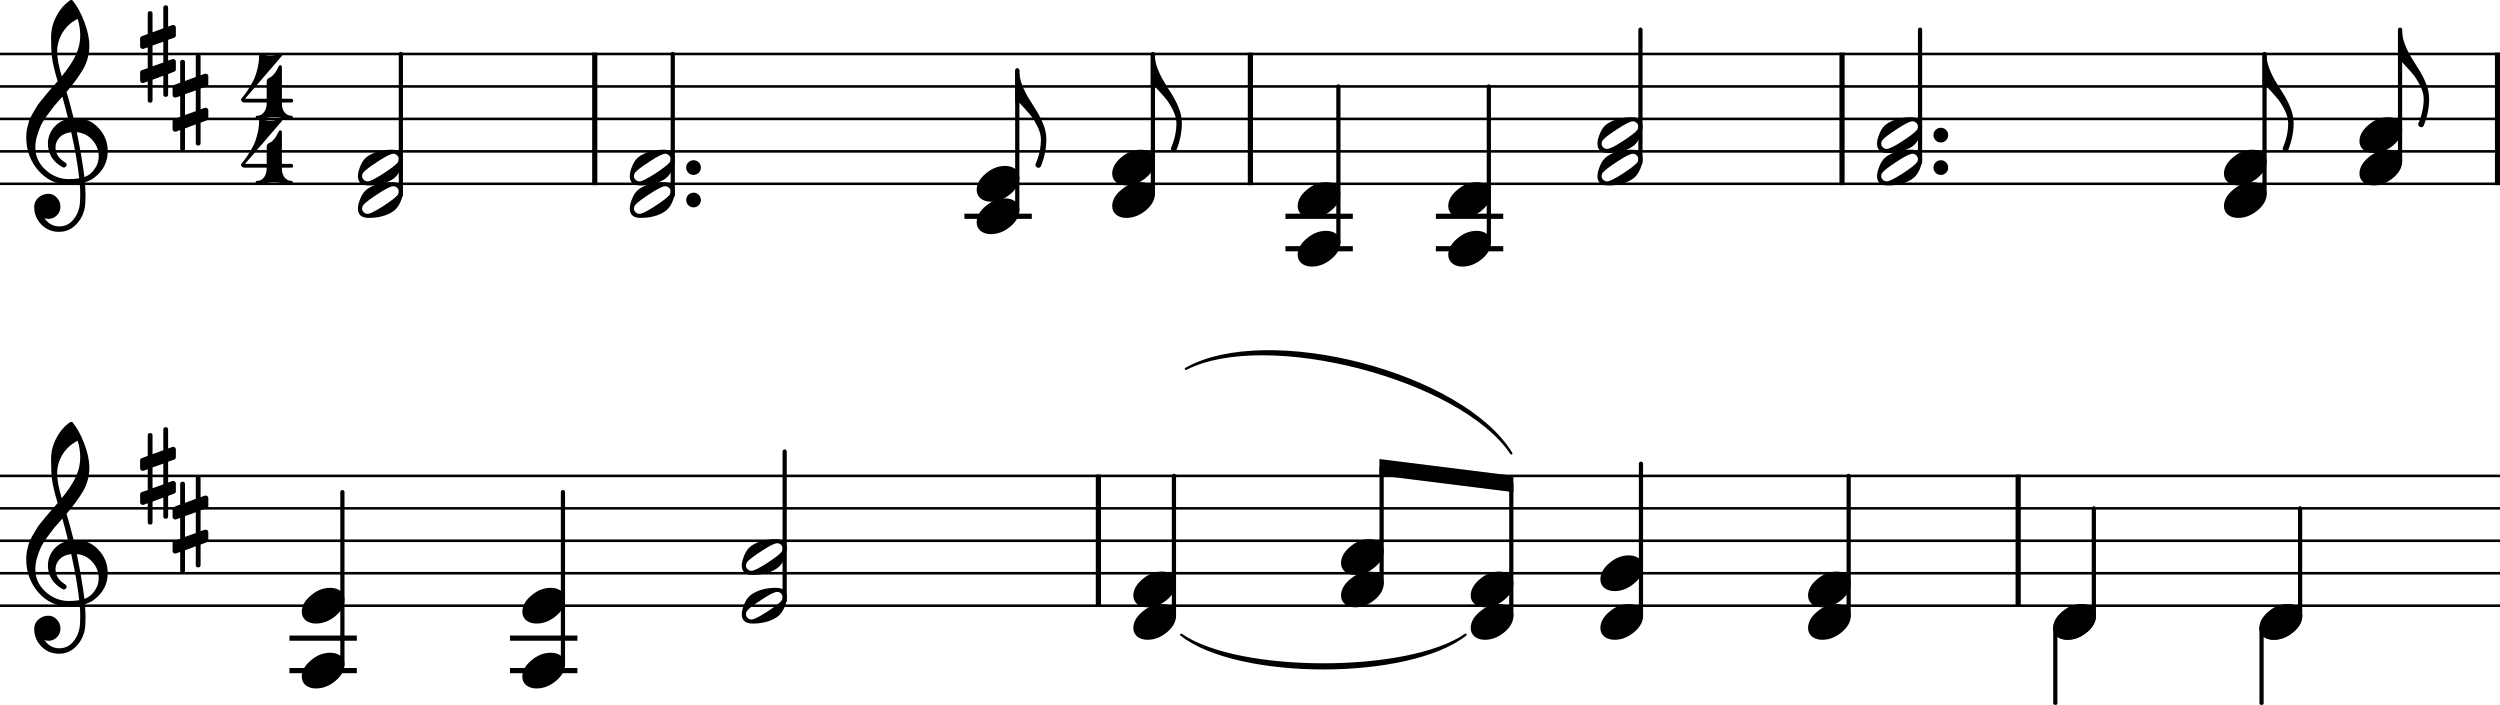 <?xml version="1.0" encoding="utf-8"?>
<svg xmlns="http://www.w3.org/2000/svg" version="1.2" viewBox="560 270 1926 543">
	<title>Chapter 2 score.</title>
	<path d="m560 311.6h1926.1" fill="none" stroke="#000" stroke-linejoin="bevel" stroke-width="2"/>
	<path d="m560 336.6h1926.1" fill="none" stroke="#000" stroke-linejoin="bevel" stroke-width="2"/>
	<path d="m560 361.6h1926.1" fill="none" stroke="#000" stroke-linejoin="bevel" stroke-width="2"/>
	<path d="m560 386.6h1926.1" fill="none" stroke="#000" stroke-linejoin="bevel" stroke-width="2"/>
	<path d="m560 411.6h1926.1" fill="none" stroke="#000" stroke-linejoin="bevel" stroke-width="2"/>
	<path d="m560 636.62h1926.1" fill="none" stroke="#000" stroke-linejoin="bevel" stroke-width="2"/>
	<path d="m560 661.62h1926.1" fill="none" stroke="#000" stroke-linejoin="bevel" stroke-width="2"/>
	<path d="m560 686.62h1926.1" fill="none" stroke="#000" stroke-linejoin="bevel" stroke-width="2"/>
	<path d="m560 711.62h1926.1" fill="none" stroke="#000" stroke-linejoin="bevel" stroke-width="2"/>
	<path d="m560 736.62h1926.1" fill="none" stroke="#000" stroke-linejoin="bevel" stroke-width="2"/>
	<path d="m1473.6 554.17c62.78-35.58 213.21 3.507 250.73 65.145-38.52-57.766-188.96-96.853-250.73-65.145" fill-rule="evenodd" stroke="#000" stroke-linecap="round" stroke-linejoin="round" stroke-width="1.75"/>
	<path d="m1470 759c43.81 30.502 175.23 30.502 219.04 0-43.81 34.502-175.23 34.502-219.04 0" fill-rule="evenodd" stroke="#000" stroke-linecap="round" stroke-linejoin="round" stroke-width="1.75"/>
	<path d="m1018.2 310.6v102.01" stroke="#000" stroke-linejoin="bevel" stroke-width="4"/>
	<path d="m1523.3 310.6v102.01" stroke="#000" stroke-linejoin="bevel" stroke-width="4"/>
	<path d="m1979.1 310.6v102.01" stroke="#000" stroke-linejoin="bevel" stroke-width="4"/>
	<path d="m2484.1 310.6v102.01" stroke="#000" stroke-linejoin="bevel" stroke-width="4"/>
	<path d="m1406.2 635.62v102.01" stroke="#000" stroke-linejoin="bevel" stroke-width="4"/>
	<path d="m2114.8 635.62v102.01" stroke="#000" stroke-linejoin="bevel" stroke-width="4"/>
	<path d="m1305 436.6h47.92" stroke="#000" stroke-linecap="square" stroke-linejoin="bevel" stroke-width="4"/>
	<path d="m1552.3 461.61h47.92" stroke="#000" stroke-linecap="square" stroke-linejoin="bevel" stroke-width="4"/>
	<path d="m1552.3 436.6h47.92" stroke="#000" stroke-linecap="square" stroke-linejoin="bevel" stroke-width="4"/>
	<path d="m1668.2 461.61h47.91" stroke="#000" stroke-linecap="square" stroke-linejoin="bevel" stroke-width="4"/>
	<path d="m1668.2 436.6h47.91" stroke="#000" stroke-linecap="square" stroke-linejoin="bevel" stroke-width="4"/>
	<path d="m784.99 786.63h47.917" stroke="#000" stroke-linecap="square" stroke-linejoin="bevel" stroke-width="4"/>
	<path d="m784.99 761.63h47.917" stroke="#000" stroke-linecap="square" stroke-linejoin="bevel" stroke-width="4"/>
	<path d="m954.9 786.63h47.92" stroke="#000" stroke-linecap="square" stroke-linejoin="bevel" stroke-width="4"/>
	<path d="m954.9 761.63h47.92" stroke="#000" stroke-linecap="square" stroke-linejoin="bevel" stroke-width="4"/>
	<path d="m2143.4 753.82v57.808" stroke="#000" stroke-linecap="round" stroke-linejoin="bevel" stroke-width="3.25"/>
	<path d="m2302.3 753.82v57.808" stroke="#000" stroke-linecap="round" stroke-linejoin="bevel" stroke-width="3.25"/>
	<path d="m868.82 420.26v-108.67" stroke="#000" stroke-linecap="round" stroke-linejoin="bevel" stroke-width="3.25"/>
	<path d="m1078.3 420.26v-108.67" stroke="#000" stroke-linecap="round" stroke-linejoin="bevel" stroke-width="3.25"/>
	<path d="m1343.7 431.91v-107.81" stroke="#000" stroke-linecap="round" stroke-linejoin="bevel" stroke-width="3.25"/>
	<path d="m1448.2 419.41v-107.81" stroke="#000" stroke-linecap="round" stroke-linejoin="bevel" stroke-width="3.25"/>
	<path d="m1591.1 456.91v-120.31" stroke="#000" stroke-linecap="round" stroke-linejoin="bevel" stroke-width="3.25"/>
	<path d="m1707 456.91v-120.31" stroke="#000" stroke-linecap="round" stroke-linejoin="bevel" stroke-width="3.25"/>
	<path d="m1823.8 395.26v-102.42" stroke="#000" stroke-linecap="round" stroke-linejoin="bevel" stroke-width="3.25"/>
	<path d="m2039.2 395.26v-102.42" stroke="#000" stroke-linecap="round" stroke-linejoin="bevel" stroke-width="3.25"/>
	<path d="m2304.6 419.41v-107.81" stroke="#000" stroke-linecap="round" stroke-linejoin="bevel" stroke-width="3.25"/>
	<path d="m2409 394.41v-101.56" stroke="#000" stroke-linecap="round" stroke-linejoin="bevel" stroke-width="3.25"/>
	<path d="m823.78 781.93v-132.81" stroke="#000" stroke-linecap="round" stroke-linejoin="bevel" stroke-width="3.25"/>
	<path d="m993.69 781.93v-132.81" stroke="#000" stroke-linecap="round" stroke-linejoin="bevel" stroke-width="3.25"/>
	<path d="m1164.5 732.78v-114.92" stroke="#000" stroke-linecap="round" stroke-linejoin="bevel" stroke-width="3.25"/>
	<path d="m1464.4 744.43v-107.81" stroke="#000" stroke-linecap="round" stroke-linejoin="bevel" stroke-width="3.25"/>
	<path d="m1624.4 719.43v-89.061" stroke="#000" stroke-linecap="round" stroke-linejoin="bevel" stroke-width="3.25"/>
	<path d="m1724.3 744.43v-101.56" stroke="#000" stroke-linecap="round" stroke-linejoin="bevel" stroke-width="3.25"/>
	<path d="m1824.2 744.43v-117.19" stroke="#000" stroke-linecap="round" stroke-linejoin="bevel" stroke-width="3.25"/>
	<path d="m1984.2 744.43v-107.81" stroke="#000" stroke-linecap="round" stroke-linejoin="bevel" stroke-width="3.25"/>
	<path d="m2173.1 744.43v-82.81" stroke="#000" stroke-linecap="round" stroke-linejoin="bevel" stroke-width="3.25"/>
	<path d="m2332 744.43v-82.81" stroke="#000" stroke-linecap="round" stroke-linejoin="bevel" stroke-width="3.25"/>
	<path d="m2163.8 735.36c3.12 0 5.76 0.814 7.91 2.442 2.02 1.758 3.03 3.971 3.03 6.64 0 4.493-2.31 8.692-6.94 12.598-4.68 3.906-9.7 5.859-15.04 5.859-3.12 0-5.76-0.813-7.91-2.441-2.01-1.758-3.02-3.971-3.02-6.641 0-4.492 2.34-8.691 7.03-12.597 4.55-3.907 9.54-5.86 14.94-5.86"/>
	<path d="m2322.7 735.36c3.12 0 5.76 0.814 7.91 2.442 2.01 1.758 3.02 3.971 3.02 6.64 0 4.493-2.31 8.692-6.93 12.598-4.69 3.906-9.7 5.859-15.04 5.859-3.12 0-5.76-0.813-7.91-2.441-2.02-1.758-3.03-3.971-3.03-6.641 0-4.492 2.35-8.691 7.03-12.597 4.56-3.907 9.54-5.86 14.95-5.86"/>
	<path d="m867.27 417.56c0-1.106-0.423-2.05-1.269-2.832-0.846-0.846-1.823-1.269-2.93-1.269-1.953 0-5.892 1.953-11.816 5.859-6.12 3.972-9.863 6.804-11.231 8.496-0.716 0.912-1.074 1.856-1.074 2.832 0 1.107 0.423 2.051 1.27 2.832 0.781 0.847 1.757 1.27 2.929 1.27 1.888 0 5.86-1.953 11.914-5.859 5.99-3.907 9.701-6.739 11.133-8.497 0.716-0.846 1.074-1.79 1.074-2.832m-5.175-7.226c5.599 0 8.398 2.409 8.398 7.226 0 2.344-0.684 5.079-2.051 8.204-1.367 3.059-3.19 5.403-5.468 7.031-5.013 3.385-11.296 5.078-18.848 5.078-5.599 0-8.399-2.409-8.399-7.227 0-2.148 0.684-4.85 2.051-8.105 1.302-3.125 3.125-5.501 5.469-7.129 5.013-3.385 11.296-5.078 18.848-5.078"/>
	<path d="m867.27 392.56c0-1.107-0.423-2.051-1.269-2.832-0.846-0.847-1.823-1.27-2.93-1.27-1.953 0-5.892 1.953-11.816 5.86-6.12 3.971-9.863 6.803-11.231 8.496-0.716 0.911-1.074 1.855-1.074 2.832 0 1.107 0.423 2.051 1.27 2.832 0.781 0.846 1.757 1.269 2.929 1.269 1.888 0 5.86-1.953 11.914-5.859 5.99-3.906 9.701-6.738 11.133-8.496 0.716-0.846 1.074-1.79 1.074-2.832m-5.175-7.227c5.599 0 8.398 2.409 8.398 7.227 0 2.344-0.684 5.078-2.051 8.203-1.367 3.06-3.19 5.404-5.468 7.031-5.013 3.386-11.296 5.078-18.848 5.078-5.599 0-8.399-2.409-8.399-7.226 0-2.149 0.684-4.85 2.051-8.106 1.302-3.125 3.125-5.501 5.469-7.129 5.013-3.385 11.296-5.078 18.848-5.078"/>
	<path d="m1076.7 417.56c0-1.106-0.42-2.05-1.27-2.832-0.84-0.846-1.82-1.269-2.93-1.269-1.95 0-5.89 1.953-11.81 5.859-6.12 3.972-9.87 6.804-11.23 8.496-0.72 0.912-1.08 1.856-1.08 2.832 0 1.107 0.43 2.051 1.27 2.832 0.78 0.847 1.76 1.27 2.93 1.27 1.89 0 5.86-1.953 11.92-5.859 5.98-3.907 9.7-6.739 11.13-8.497 0.71-0.846 1.07-1.79 1.07-2.832m-5.17-7.226c5.6 0 8.39 2.409 8.39 7.226 0 2.344-0.68 5.079-2.05 8.204-1.36 3.059-3.19 5.403-5.46 7.031-5.02 3.385-11.3 5.078-18.85 5.078-5.6 0-8.4-2.409-8.4-7.227 0-2.148 0.68-4.85 2.05-8.105 1.3-3.125 3.13-5.501 5.47-7.129 5.01-3.385 11.29-5.078 18.85-5.078"/>
	<path d="m1076.7 392.56c0-1.107-0.42-2.051-1.27-2.832-0.84-0.847-1.82-1.27-2.93-1.27-1.95 0-5.89 1.953-11.81 5.86-6.12 3.971-9.87 6.803-11.23 8.496-0.72 0.911-1.08 1.855-1.08 2.832 0 1.107 0.43 2.051 1.27 2.832 0.78 0.846 1.76 1.269 2.93 1.269 1.89 0 5.86-1.953 11.92-5.859 5.98-3.906 9.7-6.738 11.13-8.496 0.71-0.846 1.07-1.79 1.07-2.832m-5.17-7.227c5.6 0 8.39 2.409 8.39 7.227 0 2.344-0.68 5.078-2.05 8.203-1.36 3.06-3.19 5.404-5.46 7.031-5.02 3.386-11.3 5.078-18.85 5.078-5.6 0-8.4-2.409-8.4-7.226 0-2.149 0.68-4.85 2.05-8.106 1.3-3.125 3.13-5.501 5.47-7.129 5.01-3.385 11.29-5.078 18.85-5.078"/>
	<path d="m1334.4 422.84c3.13 0 5.76 0.813 7.91 2.441 2.02 1.758 3.03 3.971 3.03 6.641 0 4.492-2.31 8.691-6.93 12.597-4.69 3.907-9.7 5.86-15.04 5.86-3.13 0-5.76-0.814-7.91-2.442-2.02-1.758-3.03-3.971-3.03-6.64 0-4.493 2.34-8.692 7.03-12.598 4.56-3.906 9.54-5.859 14.94-5.859"/>
	<path d="m1334.4 397.83c3.13 0 5.76 0.814 7.91 2.441 2.02 1.758 3.03 3.972 3.03 6.641 0 4.492-2.31 8.692-6.93 12.598-4.69 3.906-9.7 5.859-15.04 5.859-3.13 0-5.76-0.814-7.91-2.441-2.02-1.758-3.03-3.972-3.03-6.641 0-4.492 2.34-8.691 7.03-12.598 4.56-3.906 9.54-5.859 14.94-5.859"/>
	<path d="m1438.8 410.34c3.13 0 5.76 0.814 7.91 2.441 2.02 1.758 3.03 3.972 3.03 6.641 0 4.492-2.31 8.691-6.93 12.598-4.69 3.906-9.7 5.859-15.04 5.859-3.13 0-5.76-0.814-7.91-2.441-2.02-1.758-3.03-3.972-3.03-6.641 0-4.492 2.34-8.692 7.03-12.598 4.56-3.906 9.54-5.859 14.94-5.859"/>
	<path d="m1438.8 385.33c3.13 0 5.76 0.814 7.91 2.442 2.02 1.758 3.03 3.971 3.03 6.64 0 4.493-2.31 8.692-6.93 12.598-4.69 3.906-9.7 5.859-15.04 5.859-3.13 0-5.76-0.813-7.91-2.441-2.02-1.758-3.03-3.971-3.03-6.641 0-4.492 2.34-8.691 7.03-12.597 4.56-3.907 9.54-5.86 14.94-5.86"/>
	<path d="m1581.7 447.84c3.13 0 5.77 0.814 7.91 2.442 2.02 1.757 3.03 3.971 3.03 6.64 0 4.492-2.31 8.692-6.93 12.598-4.69 3.906-9.7 5.859-15.04 5.859-3.13 0-5.76-0.814-7.91-2.441-2.02-1.758-3.03-3.971-3.03-6.641 0-4.492 2.35-8.691 7.03-12.597 4.56-3.907 9.54-5.86 14.94-5.86"/>
	<path d="m1581.7 410.34c3.13 0 5.77 0.814 7.91 2.441 2.02 1.758 3.03 3.972 3.03 6.641 0 4.492-2.31 8.691-6.93 12.598-4.69 3.906-9.7 5.859-15.04 5.859-3.13 0-5.76-0.814-7.91-2.441-2.02-1.758-3.03-3.972-3.03-6.641 0-4.492 2.35-8.692 7.03-12.598 4.56-3.906 9.54-5.859 14.94-5.859"/>
	<path d="m1697.7 447.84c3.13 0 5.76 0.814 7.91 2.442 2.02 1.757 3.03 3.971 3.03 6.64 0 4.492-2.31 8.692-6.94 12.598-4.68 3.906-9.7 5.859-15.03 5.859-3.13 0-5.77-0.814-7.92-2.441-2.01-1.758-3.02-3.971-3.02-6.641 0-4.492 2.34-8.691 7.03-12.597 4.56-3.907 9.54-5.86 14.94-5.86"/>
	<path d="m1697.7 410.34c3.13 0 5.76 0.814 7.91 2.441 2.02 1.758 3.03 3.972 3.03 6.641 0 4.492-2.31 8.691-6.94 12.598-4.68 3.906-9.7 5.859-15.03 5.859-3.13 0-5.77-0.814-7.92-2.441-2.01-1.758-3.02-3.972-3.02-6.641 0-4.492 2.34-8.692 7.03-12.598 4.56-3.906 9.54-5.859 14.94-5.859"/>
	<path d="m1822.2 392.56c0-1.107-0.42-2.051-1.27-2.832-0.84-0.847-1.82-1.27-2.93-1.27-1.95 0-5.89 1.953-11.81 5.86-6.12 3.971-9.86 6.803-11.23 8.496-0.72 0.911-1.08 1.855-1.08 2.832 0 1.107 0.43 2.051 1.27 2.832 0.78 0.846 1.76 1.269 2.93 1.269 1.89 0 5.86-1.953 11.92-5.859 5.99-3.906 9.7-6.738 11.13-8.496 0.72-0.846 1.07-1.79 1.07-2.832m-5.17-7.227c5.6 0 8.4 2.409 8.4 7.227 0 2.344-0.69 5.078-2.05 8.203-1.37 3.06-3.19 5.404-5.47 7.031-5.02 3.386-11.3 5.078-18.85 5.078-5.6 0-8.4-2.409-8.4-7.226 0-2.149 0.68-4.85 2.05-8.106 1.3-3.125 3.13-5.501 5.47-7.129 5.01-3.385 11.3-5.078 18.85-5.078"/>
	<path d="m1822.2 367.56c0-1.106-0.42-2.051-1.27-2.832-0.84-0.846-1.82-1.269-2.93-1.269-1.95 0-5.89 1.953-11.81 5.859-6.12 3.971-9.86 6.803-11.23 8.496-0.72 0.912-1.08 1.856-1.08 2.832 0 1.107 0.43 2.051 1.27 2.832 0.78 0.847 1.76 1.27 2.93 1.27 1.89 0 5.86-1.953 11.92-5.86 5.99-3.906 9.7-6.738 11.13-8.496 0.72-0.846 1.07-1.79 1.07-2.832m-5.17-7.226c5.6 0 8.4 2.409 8.4 7.226 0 2.344-0.69 5.078-2.05 8.203-1.37 3.06-3.19 5.404-5.47 7.032-5.02 3.385-11.3 5.078-18.85 5.078-5.6 0-8.4-2.409-8.4-7.227 0-2.148 0.68-4.85 2.05-8.105 1.3-3.125 3.13-5.502 5.47-7.129 5.01-3.386 11.3-5.078 18.85-5.078"/>
	<path d="m2037.6 392.56c0-1.107-0.42-2.051-1.27-2.832-0.84-0.847-1.82-1.27-2.93-1.27-1.95 0-5.89 1.953-11.81 5.86-6.12 3.971-9.87 6.803-11.23 8.496-0.72 0.911-1.08 1.855-1.08 2.832 0 1.107 0.43 2.051 1.27 2.832 0.78 0.846 1.76 1.269 2.93 1.269 1.89 0 5.86-1.953 11.92-5.859 5.99-3.906 9.7-6.738 11.13-8.496 0.72-0.846 1.07-1.79 1.07-2.832m-5.17-7.227c5.6 0 8.4 2.409 8.4 7.227 0 2.344-0.69 5.078-2.05 8.203-1.37 3.06-3.19 5.404-5.47 7.031-5.02 3.386-11.3 5.078-18.85 5.078-5.6 0-8.4-2.409-8.4-7.226 0-2.149 0.68-4.85 2.05-8.106 1.3-3.125 3.13-5.501 5.47-7.129 5.01-3.385 11.3-5.078 18.85-5.078"/>
	<path d="m2037.6 367.56c0-1.106-0.42-2.051-1.27-2.832-0.84-0.846-1.82-1.269-2.93-1.269-1.95 0-5.89 1.953-11.81 5.859-6.12 3.971-9.87 6.803-11.23 8.496-0.72 0.912-1.08 1.856-1.08 2.832 0 1.107 0.43 2.051 1.27 2.832 0.78 0.847 1.76 1.27 2.93 1.27 1.89 0 5.86-1.953 11.92-5.86 5.99-3.906 9.7-6.738 11.13-8.496 0.72-0.846 1.07-1.79 1.07-2.832m-5.17-7.226c5.6 0 8.4 2.409 8.4 7.226 0 2.344-0.69 5.078-2.05 8.203-1.37 3.06-3.19 5.404-5.47 7.032-5.02 3.385-11.3 5.078-18.85 5.078-5.6 0-8.4-2.409-8.4-7.227 0-2.148 0.68-4.85 2.05-8.105 1.3-3.125 3.13-5.502 5.47-7.129 5.01-3.386 11.3-5.078 18.85-5.078"/>
	<path d="m2295.3 410.34c3.13 0 5.76 0.814 7.91 2.441 2.02 1.758 3.03 3.972 3.03 6.641 0 4.492-2.31 8.691-6.93 12.598-4.69 3.906-9.7 5.859-15.04 5.859-3.13 0-5.76-0.814-7.91-2.441-2.02-1.758-3.03-3.972-3.03-6.641 0-4.492 2.34-8.692 7.03-12.598 4.56-3.906 9.54-5.859 14.94-5.859"/>
	<path d="m2295.3 385.33c3.13 0 5.76 0.814 7.91 2.442 2.02 1.758 3.03 3.971 3.03 6.64 0 4.493-2.31 8.692-6.93 12.598-4.69 3.906-9.7 5.859-15.04 5.859-3.13 0-5.76-0.813-7.91-2.441-2.02-1.758-3.03-3.971-3.03-6.641 0-4.492 2.34-8.691 7.03-12.597 4.56-3.907 9.54-5.86 14.94-5.86"/>
	<path d="m2399.7 385.33c3.13 0 5.76 0.814 7.91 2.442 2.02 1.758 3.03 3.971 3.03 6.64 0 4.493-2.31 8.692-6.93 12.598-4.69 3.906-9.7 5.859-15.04 5.859-3.13 0-5.76-0.813-7.91-2.441-2.02-1.758-3.03-3.971-3.03-6.641 0-4.492 2.34-8.691 7.03-12.597 4.56-3.907 9.54-5.86 14.94-5.86"/>
	<path d="m2399.7 360.33c3.13 0 5.76 0.814 7.91 2.441 2.02 1.758 3.03 3.971 3.03 6.641 0 4.492-2.31 8.691-6.93 12.597-4.69 3.907-9.7 5.86-15.04 5.86-3.13 0-5.76-0.814-7.91-2.442-2.02-1.757-3.03-3.971-3.03-6.64 0-4.492 2.34-8.692 7.03-12.598 4.56-3.906 9.54-5.859 14.94-5.859"/>
	<path d="m814.46 772.86c3.125 0 5.762 0.813 7.91 2.441 2.018 1.758 3.027 3.971 3.027 6.641 0 4.492-2.311 8.691-6.933 12.597-4.688 3.907-9.701 5.86-15.039 5.86-3.125 0-5.762-0.814-7.91-2.442-2.019-1.757-3.028-3.971-3.028-6.64 0-4.492 2.344-8.692 7.032-12.598 4.557-3.906 9.537-5.859 14.941-5.859"/>
	<path d="m814.46 722.86c3.125 0 5.762 0.813 7.91 2.441 2.018 1.758 3.027 3.971 3.027 6.641 0 4.492-2.311 8.691-6.933 12.597-4.688 3.906-9.701 5.86-15.039 5.86-3.125 0-5.762-0.814-7.91-2.442-2.019-1.758-3.028-3.971-3.028-6.64 0-4.493 2.344-8.692 7.032-12.598 4.557-3.906 9.537-5.859 14.941-5.859"/>
	<path d="m984.37 772.86c3.125 0 5.761 0.813 7.91 2.441 2.018 1.758 3.028 3.971 3.028 6.641 0 4.492-2.312 8.691-6.934 12.597-4.688 3.907-9.701 5.86-15.039 5.86-3.125 0-5.762-0.814-7.911-2.442-2.018-1.757-3.027-3.971-3.027-6.64 0-4.492 2.344-8.692 7.031-12.598 4.558-3.906 9.538-5.859 14.942-5.859"/>
	<path d="m984.37 722.86c3.125 0 5.761 0.813 7.91 2.441 2.018 1.758 3.028 3.971 3.028 6.641 0 4.492-2.312 8.691-6.934 12.597-4.688 3.906-9.701 5.86-15.039 5.86-3.125 0-5.762-0.814-7.911-2.442-2.018-1.758-3.027-3.971-3.027-6.64 0-4.493 2.344-8.692 7.031-12.598 4.558-3.906 9.538-5.859 14.942-5.859"/>
	<path d="m1163 730.08c0-1.107-0.42-2.051-1.27-2.832-0.85-0.846-1.82-1.269-2.93-1.269-1.95 0-5.89 1.953-11.82 5.859-6.12 3.971-9.86 6.803-11.23 8.496-0.71 0.911-1.07 1.855-1.07 2.832 0 1.107 0.42 2.051 1.27 2.832 0.78 0.846 1.76 1.27 2.93 1.27 1.89 0 5.86-1.954 11.91-5.86 5.99-3.906 9.7-6.738 11.13-8.496 0.72-0.846 1.08-1.79 1.08-2.832m-5.18-7.226c5.6 0 8.4 2.408 8.4 7.226 0 2.344-0.68 5.078-2.05 8.203-1.37 3.06-3.19 5.404-5.47 7.031-5.01 3.386-11.29 5.079-18.85 5.079-5.6 0-8.39-2.409-8.39-7.227 0-2.148 0.68-4.85 2.05-8.105 1.3-3.125 3.12-5.502 5.46-7.129 5.02-3.386 11.3-5.078 18.85-5.078"/>
	<path d="m1163 692.58c0-1.107-0.42-2.051-1.27-2.832-0.85-0.847-1.82-1.27-2.93-1.27-1.95 0-5.89 1.953-11.82 5.86-6.12 3.971-9.86 6.803-11.23 8.496-0.71 0.911-1.07 1.855-1.07 2.832 0 1.106 0.42 2.05 1.27 2.832 0.78 0.846 1.76 1.269 2.93 1.269 1.89 0 5.86-1.953 11.91-5.859 5.99-3.906 9.7-6.738 11.13-8.496 0.72-0.847 1.08-1.791 1.08-2.832m-5.18-7.227c5.6 0 8.4 2.409 8.4 7.227 0 2.343-0.68 5.078-2.05 8.203-1.37 3.06-3.19 5.404-5.47 7.031-5.01 3.386-11.29 5.078-18.85 5.078-5.6 0-8.39-2.409-8.39-7.226 0-2.149 0.68-4.851 2.05-8.106 1.3-3.125 3.12-5.501 5.46-7.129 5.02-3.385 11.3-5.078 18.85-5.078"/>
	<path d="m1455.1 735.36c3.12 0 5.76 0.814 7.91 2.442 2.01 1.758 3.02 3.971 3.02 6.64 0 4.493-2.31 8.692-6.93 12.598-4.69 3.906-9.7 5.859-15.04 5.859-3.12 0-5.76-0.813-7.91-2.441-2.02-1.758-3.03-3.971-3.03-6.641 0-4.492 2.35-8.691 7.03-12.597 4.56-3.907 9.54-5.86 14.95-5.86"/>
	<path d="m1455.1 710.35c3.12 0 5.76 0.814 7.91 2.441 2.01 1.758 3.02 3.972 3.02 6.641 0 4.492-2.31 8.691-6.93 12.597-4.69 3.907-9.7 5.86-15.04 5.86-3.12 0-5.76-0.814-7.91-2.442-2.02-1.757-3.03-3.971-3.03-6.64 0-4.492 2.35-8.692 7.03-12.598 4.56-3.906 9.54-5.859 14.95-5.859"/>
	<path d="m1615.1 710.35c3.12 0 5.76 0.814 7.91 2.441 2.02 1.758 3.02 3.972 3.02 6.641 0 4.492-2.31 8.691-6.93 12.597-4.69 3.907-9.7 5.86-15.04 5.86-3.12 0-5.76-0.814-7.91-2.442-2.02-1.757-3.03-3.971-3.03-6.64 0-4.492 2.35-8.692 7.04-12.598 4.55-3.906 9.53-5.859 14.94-5.859"/>
	<path d="m1615.1 685.35c3.12 0 5.76 0.814 7.91 2.442 2.02 1.757 3.02 3.971 3.02 6.64 0 4.492-2.31 8.692-6.93 12.598-4.69 3.906-9.7 5.859-15.04 5.859-3.12 0-5.76-0.814-7.91-2.441-2.02-1.758-3.03-3.972-3.03-6.641 0-4.492 2.35-8.691 7.04-12.597 4.55-3.907 9.53-5.86 14.94-5.86"/>
	<path d="m1715 735.36c3.13 0 5.76 0.814 7.91 2.442 2.02 1.758 3.03 3.971 3.03 6.64 0 4.493-2.31 8.692-6.93 12.598-4.69 3.906-9.71 5.859-15.04 5.859-3.13 0-5.77-0.813-7.91-2.441-2.02-1.758-3.03-3.971-3.03-6.641 0-4.492 2.34-8.691 7.03-12.597 4.56-3.907 9.54-5.86 14.94-5.86"/>
	<path d="m1715 710.35c3.13 0 5.76 0.814 7.91 2.441 2.02 1.758 3.03 3.972 3.03 6.641 0 4.492-2.31 8.691-6.93 12.597-4.69 3.907-9.71 5.86-15.04 5.86-3.13 0-5.77-0.814-7.91-2.442-2.02-1.757-3.03-3.971-3.03-6.64 0-4.492 2.34-8.692 7.03-12.598 4.56-3.906 9.54-5.859 14.94-5.859"/>
	<path d="m1814.9 735.36c3.12 0 5.76 0.814 7.91 2.442 2.01 1.758 3.02 3.971 3.02 6.64 0 4.493-2.31 8.692-6.93 12.598-4.69 3.906-9.7 5.859-15.04 5.859-3.12 0-5.76-0.813-7.91-2.441-2.02-1.758-3.03-3.971-3.03-6.641 0-4.492 2.35-8.691 7.03-12.597 4.56-3.907 9.54-5.86 14.95-5.86"/>
	<path d="m1814.9 697.85c3.12 0 5.76 0.814 7.91 2.441 2.01 1.758 3.02 3.972 3.02 6.641 0 4.492-2.31 8.691-6.93 12.598-4.69 3.906-9.7 5.859-15.04 5.859-3.12 0-5.76-0.814-7.91-2.441-2.02-1.758-3.03-3.972-3.03-6.641 0-4.492 2.35-8.691 7.03-12.598 4.56-3.906 9.54-5.859 14.95-5.859"/>
	<path d="m1974.9 735.36c3.12 0 5.76 0.814 7.91 2.442 2.01 1.758 3.02 3.971 3.02 6.64 0 4.493-2.31 8.692-6.93 12.598-4.69 3.906-9.7 5.859-15.04 5.859-3.12 0-5.76-0.813-7.91-2.441-2.02-1.758-3.03-3.971-3.03-6.641 0-4.492 2.35-8.691 7.03-12.597 4.56-3.907 9.54-5.86 14.95-5.86"/>
	<path d="m1974.9 710.35c3.12 0 5.76 0.814 7.91 2.441 2.01 1.758 3.02 3.972 3.02 6.641 0 4.492-2.31 8.691-6.93 12.597-4.69 3.907-9.7 5.86-15.04 5.86-3.12 0-5.76-0.814-7.91-2.442-2.02-1.757-3.03-3.971-3.03-6.64 0-4.492 2.35-8.692 7.03-12.598 4.56-3.906 9.54-5.859 14.95-5.859"/>
	<path d="m2163.8 735.36c3.12 0 5.76 0.814 7.91 2.442 2.02 1.758 3.03 3.971 3.03 6.64 0 4.493-2.31 8.692-6.94 12.598-4.68 3.906-9.7 5.859-15.04 5.859-3.12 0-5.76-0.813-7.91-2.441-2.01-1.758-3.02-3.971-3.02-6.641 0-4.492 2.34-8.691 7.03-12.597 4.55-3.907 9.54-5.86 14.94-5.86"/>
	<path d="m2322.7 735.36c3.12 0 5.76 0.814 7.91 2.442 2.01 1.758 3.02 3.971 3.02 6.64 0 4.493-2.31 8.692-6.93 12.598-4.69 3.906-9.7 5.859-15.04 5.859-3.12 0-5.76-0.813-7.91-2.441-2.02-1.758-3.03-3.971-3.03-6.641 0-4.492 2.35-8.691 7.03-12.597 4.56-3.907 9.54-5.86 14.95-5.86"/>
	<path d="m616.72 361.02h0.586c0.26-0.065 0.488-0.098 0.684-0.098 7.291 0 13.281 2.572 17.968 7.715 4.688 5.078 7.032 11.003 7.032 17.774 0 8.398-3.483 15.234-10.45 20.508-1.822 1.432-4.199 2.604-7.128 3.515 0.325 4.232 0.488 7.65 0.488 10.254 0 0.521-0.065 2.409-0.195 5.664-0.261 6.055-2.344 11.296-6.25 15.723-3.777 4.362-8.464 6.543-14.063 6.543-5.273 0-9.766-1.856-13.477-5.567-3.71-3.776-5.566-8.333-5.566-13.672 0-2.799 1.074-5.175 3.223-7.128 2.213-1.954 4.785-2.93 7.715-2.93 2.604 0 4.785 1.009 6.543 3.027 1.822 1.888 2.734 4.232 2.734 7.031 0 2.54-0.912 4.721-2.734 6.543-1.823 1.823-4.004 2.735-6.543 2.735-1.042 0-2.051-0.195-3.028-0.586 2.865 4.232 6.673 6.348 11.426 6.348 4.492 0 8.171-1.823 11.035-5.469 2.995-3.776 4.623-8.171 4.883-13.184 0.13-3.125 0.195-4.915 0.195-5.371 0-3.646-0.13-6.641-0.39-8.984-3.256 0.521-6.153 0.781-8.692 0.781-9.049 0-16.764-3.581-23.144-10.742-6.25-7.227-9.375-15.821-9.375-25.781 0-2.084 0.195-4.2 0.586-6.348 0.39-1.758 0.879-3.679 1.464-5.762 0.326-1.172 1.205-3.06 2.637-5.664 0.521-0.781 1.107-1.758 1.758-2.93 0.651-1.171 1.107-1.953 1.367-2.343 0.651-1.302 1.921-3.06 3.809-5.274 0.521-0.586 1.058-1.237 1.611-1.953 0.554-0.716 1.026-1.302 1.416-1.758 0.391-0.455 0.684-0.814 0.879-1.074s1.66-1.986 4.395-5.176c0.651-0.651 1.285-1.351 1.904-2.099 0.618-0.749 1.123-1.335 1.514-1.758 0.39-0.423 0.683-0.733 0.878-0.928-2.343-7.747-3.808-13.932-4.394-18.555-0.456-3.71-0.684-8.789-0.684-15.234 0-5.664 1.302-10.97 3.907-15.918 2.539-5.143 6.087-9.342 10.644-12.598 0.261-0.195 0.586-0.293 0.977-0.293 0.455 0 0.781 0.098 0.976 0.293 3.516 4.232 6.543 9.734 9.082 16.504 2.604 6.771 3.907 12.924 3.907 18.457 0 6.25-1.498 12.11-4.493 17.579-3.385 5.794-7.747 11.783-13.086 17.968 1.368 4.297 3.19 11.035 5.469 20.215m8.301 45.41c3.385-1.237 6.022-3.353 7.91-6.347 2.083-2.865 3.125-6.088 3.125-9.668 0-4.623-1.562-8.724-4.687-12.305-3.191-3.711-7.26-5.794-12.207-6.25 2.799 13.737 4.752 25.26 5.859 34.57m-37.793-22.558c0 6.445 2.604 12.109 7.812 16.992 5.339 4.752 11.329 7.129 17.969 7.129 2.735 0 5.404-0.196 8.008-0.586-1.042-9.896-3.092-21.745-6.152-35.547-3.711 0.391-6.674 1.693-8.887 3.906-2.148 2.279-3.223 4.85-3.223 7.715 0 4.948 2.637 8.952 7.91 12.012 0.456 0.455 0.684 0.944 0.684 1.465 0 0.52-0.228 1.009-0.684 1.464-0.39 0.456-0.878 0.684-1.464 0.684-0.065 0-0.358-0.065-0.879-0.195-3.711-2.019-6.576-4.623-8.594-7.813-1.888-3.385-2.832-6.803-2.832-10.254 0-4.492 1.4-8.561 4.199-12.207 2.93-3.646 6.738-5.989 11.426-7.031-1.823-7.292-3.32-12.988-4.492-17.09-1.042 1.172-2.295 2.588-3.76 4.248s-2.328 2.653-2.588 2.979c-2.344 3.06-4.134 5.436-5.371 7.129-2.214 3.06-3.841 5.696-4.883 7.91-1.107 2.474-2.083 5.176-2.93 8.105-0.846 2.8-1.269 5.795-1.269 8.985m32.617-99.317c-4.883 2.409-8.724 5.86-11.523 10.352-2.865 4.622-4.297 9.603-4.297 14.941 0 4.688 1.172 11.003 3.515 18.946 4.688-5.665 8.204-10.905 10.547-15.723 2.474-5.078 3.711-10.384 3.711-15.918 0-4.167-0.651-8.366-1.953-12.598"/>
	<path d="m616.72 686.04h0.586c0.26-0.066 0.488-0.098 0.684-0.098 7.291 0 13.281 2.572 17.968 7.715 4.688 5.078 7.032 11.002 7.032 17.773 0 8.399-3.483 15.235-10.45 20.508-1.822 1.432-4.199 2.604-7.128 3.516 0.325 4.231 0.488 7.649 0.488 10.254 0 0.52-0.065 2.408-0.195 5.664-0.261 6.054-2.344 11.295-6.25 15.722-3.777 4.362-8.464 6.543-14.063 6.543-5.273 0-9.766-1.855-13.477-5.566-3.71-3.776-5.566-8.334-5.566-13.672 0-2.8 1.074-5.176 3.223-7.129 2.213-1.953 4.785-2.93 7.715-2.93 2.604 0 4.785 1.009 6.543 3.028 1.822 1.888 2.734 4.231 2.734 7.031 0 2.539-0.912 4.72-2.734 6.543-1.823 1.823-4.004 2.734-6.543 2.734-1.042 0-2.051-0.195-3.028-0.586 2.865 4.232 6.673 6.348 11.426 6.348 4.492 0 8.171-1.823 11.035-5.469 2.995-3.776 4.623-8.17 4.883-13.183 0.13-3.125 0.195-4.916 0.195-5.371 0-3.646-0.13-6.641-0.39-8.985-3.256 0.521-6.153 0.781-8.692 0.781-9.049 0-16.764-3.58-23.144-10.742-6.25-7.226-9.375-15.82-9.375-25.781 0-2.083 0.195-4.199 0.586-6.348 0.39-1.757 0.879-3.678 1.464-5.761 0.326-1.172 1.205-3.06 2.637-5.664 0.521-0.782 1.107-1.758 1.758-2.93s1.107-1.953 1.367-2.344c0.651-1.302 1.921-3.06 3.809-5.273 0.521-0.586 1.058-1.237 1.611-1.953 0.554-0.717 1.026-1.303 1.416-1.758 0.391-0.456 0.684-0.814 0.879-1.074 0.195-0.261 1.66-1.986 4.395-5.176 0.651-0.651 1.285-1.351 1.904-2.1 0.618-0.749 1.123-1.334 1.514-1.758 0.39-0.423 0.683-0.732 0.878-0.927-2.343-7.748-3.808-13.933-4.394-18.555-0.456-3.711-0.684-8.789-0.684-15.234 0-5.665 1.302-10.971 3.907-15.918 2.539-5.144 6.087-9.343 10.644-12.598 0.261-0.195 0.586-0.293 0.977-0.293 0.455 0 0.781 0.098 0.976 0.293 3.516 4.232 6.543 9.733 9.082 16.504 2.604 6.771 3.907 12.923 3.907 18.457 0 6.25-1.498 12.109-4.493 17.578-3.385 5.794-7.747 11.784-13.086 17.969 1.368 4.297 3.19 11.035 5.469 20.215m8.301 45.41c3.385-1.237 6.022-3.353 7.91-6.348 2.083-2.865 3.125-6.087 3.125-9.668 0-4.622-1.562-8.724-4.687-12.305-3.191-3.711-7.26-5.794-12.207-6.25 2.799 13.737 4.752 25.261 5.859 34.571m-37.793-22.559c0 6.445 2.604 12.11 7.812 16.992 5.339 4.753 11.329 7.129 17.969 7.129 2.735 0 5.404-0.195 8.008-0.586-1.042-9.896-3.092-21.745-6.152-35.547-3.711 0.391-6.674 1.693-8.887 3.907-2.148 2.278-3.223 4.85-3.223 7.715 0 4.947 2.637 8.951 7.91 12.011 0.456 0.456 0.684 0.944 0.684 1.465s-0.228 1.009-0.684 1.465c-0.39 0.456-0.878 0.684-1.464 0.684-0.065 0-0.358-0.066-0.879-0.196-3.711-2.018-6.576-4.622-8.594-7.812-1.888-3.386-2.832-6.804-2.832-10.254 0-4.492 1.4-8.561 4.199-12.207 2.93-3.646 6.738-5.99 11.426-7.031-1.823-7.292-3.32-12.989-4.492-17.09-1.042 1.172-2.295 2.588-3.76 4.248s-2.328 2.653-2.588 2.978c-2.344 3.06-4.134 5.436-5.371 7.129-2.214 3.06-3.841 5.697-4.883 7.91-1.107 2.474-2.083 5.176-2.93 8.106-0.846 2.799-1.269 5.794-1.269 8.984m32.617-99.316c-4.883 2.409-8.724 5.859-11.523 10.351-2.865 4.623-4.297 9.603-4.297 14.942 0 4.687 1.172 11.002 3.515 18.945 4.688-5.664 8.204-10.905 10.547-15.723 2.474-5.078 3.711-10.384 3.711-15.918 0-4.166-0.651-8.366-1.953-12.597"/>
	<path d="m714.53 380.25c0 1.237-0.618 1.855-1.855 1.855s-1.856-0.618-1.856-1.855v-14.453l-8.301 3.125v15.82c0 1.237-0.618 1.856-1.855 1.856s-1.856-0.619-1.856-1.856v-14.551l-3.125 1.172c-0.065 0.065-0.325 0.098-0.781 0.098-0.521 0-0.976-0.195-1.367-0.586s-0.586-0.846-0.586-1.367v-6.055c0-0.976 0.423-1.595 1.27-1.855l4.589-1.563v-16.015l-3.125 1.074c-0.065 0.065-0.325 0.097-0.781 0.097-0.521 0-0.976-0.195-1.367-0.586-0.391-0.39-0.586-0.846-0.586-1.367v-6.054c0-0.912 0.423-1.498 1.27-1.758l4.589-1.758v-15.723c0-1.237 0.619-1.855 1.856-1.855s1.855 0.618 1.855 1.855v14.453l8.301-3.125v-15.82c0-1.237 0.619-1.855 1.856-1.855s1.855 0.618 1.855 1.855v14.551l3.223-1.172c0.065-0.065 0.293-0.098 0.683-0.098 0.456 0 0.944 0.196 1.465 0.586 0.391 0.391 0.586 0.847 0.586 1.368v6.054c0 0.912-0.456 1.53-1.367 1.856l-4.59 1.562v16.016l3.223-1.074c0.065-0.066 0.293-0.098 0.683-0.098 0.456 0 0.944 0.195 1.465 0.586 0.391 0.39 0.586 0.846 0.586 1.367v6.055c0 0.846-0.456 1.432-1.367 1.758l-4.59 1.757v15.723m-3.711-40.625-8.301 2.93v16.015l8.301-2.929v-16.016"/>
	<path d="m689.53 342.75c0 1.237-0.618 1.855-1.855 1.855s-1.855-0.618-1.855-1.855v-14.453l-8.301 3.125v15.82c0 1.237-0.619 1.855-1.856 1.855s-1.855-0.618-1.855-1.855v-14.551l-3.125 1.172c-0.065 0.065-0.326 0.098-0.781 0.098-0.521 0-0.977-0.196-1.368-0.586-0.39-0.391-0.586-0.847-0.586-1.368v-6.054c0-0.977 0.424-1.595 1.27-1.856l4.59-1.562v-16.016l-3.125 1.074c-0.065 0.066-0.326 0.098-0.781 0.098-0.521 0-0.977-0.195-1.368-0.586-0.39-0.391-0.586-0.846-0.586-1.367v-6.055c0-0.911 0.424-1.497 1.27-1.758l4.59-1.757v-15.723c0-1.237 0.618-1.856 1.855-1.856s1.856 0.619 1.856 1.856v14.453l8.301-3.125v-15.82c0-1.237 0.618-1.856 1.855-1.856s1.855 0.619 1.855 1.856v14.551l3.223-1.172c0.065-0.065 0.293-0.098 0.684-0.098 0.455 0 0.944 0.195 1.465 0.586 0.39 0.391 0.585 0.846 0.585 1.367v6.055c0 0.911-0.455 1.53-1.367 1.855l-4.59 1.563v16.015l3.223-1.074c0.065-0.065 0.293-0.097 0.684-0.097 0.455 0 0.944 0.195 1.465 0.585 0.39 0.391 0.585 0.847 0.585 1.368v6.054c0 0.847-0.455 1.433-1.367 1.758l-4.59 1.758v15.723m-3.71-40.625-8.301 2.929v16.016l8.301-2.93v-16.015"/>
	<path d="m714.53 705.27c0 1.237-0.618 1.856-1.855 1.856s-1.856-0.619-1.856-1.856v-14.453l-8.301 3.125v15.821c0 1.237-0.618 1.855-1.855 1.855s-1.856-0.618-1.856-1.855v-14.551l-3.125 1.172c-0.065 0.065-0.325 0.097-0.781 0.097-0.521 0-0.976-0.195-1.367-0.586-0.391-0.39-0.586-0.846-0.586-1.367v-6.054c0-0.977 0.423-1.595 1.27-1.856l4.589-1.562v-16.016l-3.125 1.074c-0.065 0.065-0.325 0.098-0.781 0.098-0.521 0-0.976-0.195-1.367-0.586s-0.586-0.846-0.586-1.367v-6.055c0-0.911 0.423-1.497 1.27-1.758l4.589-1.758v-15.722c0-1.237 0.619-1.856 1.856-1.856s1.855 0.619 1.855 1.856v14.453l8.301-3.125v-15.82c0-1.237 0.619-1.856 1.856-1.856s1.855 0.619 1.855 1.856v14.55l3.223-1.171c0.065-0.066 0.293-0.098 0.683-0.098 0.456 0 0.944 0.195 1.465 0.586 0.391 0.39 0.586 0.846 0.586 1.367v6.055c0 0.911-0.456 1.53-1.367 1.855l-4.59 1.563v16.015l3.223-1.074c0.065-0.065 0.293-0.098 0.683-0.098 0.456 0 0.944 0.196 1.465 0.586 0.391 0.391 0.586 0.847 0.586 1.368v6.054c0 0.847-0.456 1.432-1.367 1.758l-4.59 1.758v15.722m-3.711-40.625-8.301 2.93v16.016l8.301-2.93v-16.016"/>
	<path d="m689.53 667.77c0 1.237-0.618 1.856-1.855 1.856s-1.855-0.619-1.855-1.856v-14.453l-8.301 3.125v15.82c0 1.237-0.619 1.856-1.856 1.856s-1.855-0.619-1.855-1.856v-14.55l-3.125 1.171c-0.065 0.066-0.326 0.098-0.781 0.098-0.521 0-0.977-0.195-1.368-0.586-0.39-0.391-0.586-0.846-0.586-1.367v-6.055c0-0.976 0.424-1.595 1.27-1.855l4.59-1.563v-16.015l-3.125 1.074c-0.065 0.065-0.326 0.098-0.781 0.098-0.521 0-0.977-0.196-1.368-0.586-0.39-0.391-0.586-0.847-0.586-1.368v-6.054c0-0.912 0.424-1.498 1.27-1.758l4.59-1.758v-15.723c0-1.237 0.618-1.855 1.855-1.855s1.856 0.618 1.856 1.855v14.454l8.301-3.125v-15.821c0-1.237 0.618-1.855 1.855-1.855s1.855 0.618 1.855 1.855v14.551l3.223-1.172c0.065-0.065 0.293-0.098 0.684-0.098 0.455 0 0.944 0.196 1.465 0.586 0.39 0.391 0.585 0.847 0.585 1.368v6.054c0 0.912-0.455 1.53-1.367 1.856l-4.59 1.562v16.016l3.223-1.074c0.065-0.065 0.293-0.098 0.684-0.098 0.455 0 0.944 0.195 1.465 0.586 0.39 0.391 0.585 0.846 0.585 1.367v6.055c0 0.846-0.455 1.432-1.367 1.758l-4.59 1.757v15.723m-3.71-40.625-8.301 2.93v16.015l8.301-2.929v-16.016"/>
	<path d="m768.28 312.78c1.954 0 3.614-0.227 4.981-0.683s2.246-0.684 2.637-0.684c0.455 0 0.813 0.13 1.074 0.391 0.195 0.195 0.325 0.423 0.39 0.684 0 0.13-0.065 0.325-0.195 0.585l-28.418 33.008h16.699v-13.086c0-0.846 0.228-1.562 0.684-2.148 0.781-0.651 1.432-1.042 1.953-1.172 0.847-0.391 1.888-1.302 3.125-2.734 1.042-1.172 2.279-3.223 3.711-6.153 0.195-0.39 0.488-0.586 0.879-0.586 0.781 0 1.237 0.456 1.367 1.368v24.511h7.129c0.912 0 1.432 0.489 1.563 1.465 0 0.977-0.521 1.465-1.563 1.465h-7.129v0.781c0 2.604 0.651 4.818 1.953 6.641 1.498 1.823 3.256 2.734 5.274 2.734 0.781 0 1.172 0.391 1.172 1.172s-0.391 1.172-1.172 1.172c-1.367 0-3.581-0.195-6.641-0.586-2.799-0.456-4.98-0.684-6.543-0.684-1.627 0-3.808 0.228-6.543 0.684-2.93 0.391-5.11 0.586-6.543 0.586-0.781 0-1.172-0.391-1.172-1.172s0.391-1.172 1.172-1.172c2.018 0 3.776-0.911 5.274-2.734 1.367-1.888 2.05-4.102 2.05-6.641v-0.781h-16.699c-1.107 0-1.888-0.26-2.344-0.781-0.52-0.391-0.781-0.912-0.781-1.563 0-0.195 0.488-0.879 1.465-2.051 1.107-1.302 2.279-2.897 3.516-4.785 1.432-2.213 2.799-4.492 4.101-6.836 1.433-2.669 2.572-5.729 3.418-9.179 0.977-3.516 1.465-7.097 1.465-10.743 0-1.041 0.456-1.562 1.367-1.562 0.196 0 0.619 0.098 1.27 0.293 0.195 0.065 0.602 0.163 1.22 0.293 0.619 0.13 1.124 0.26 1.514 0.391 1.172 0.195 2.279 0.292 3.32 0.292"/>
	<path d="m768.28 362.96c1.954 0 3.614-0.228 4.981-0.684s2.246-0.684 2.637-0.684c0.455 0 0.813 0.131 1.074 0.391 0.195 0.195 0.325 0.423 0.39 0.684 0 0.13-0.065 0.325-0.195 0.585l-28.418 33.008h16.699v-13.086c0-0.846 0.228-1.562 0.684-2.148 0.781-0.651 1.432-1.042 1.953-1.172 0.847-0.391 1.888-1.302 3.125-2.734 1.042-1.172 2.279-3.223 3.711-6.153 0.195-0.39 0.488-0.586 0.879-0.586 0.781 0 1.237 0.456 1.367 1.368v24.511h7.129c0.912 0 1.432 0.489 1.563 1.465 0 0.977-0.521 1.465-1.563 1.465h-7.129v0.781c0 2.604 0.651 4.818 1.953 6.641 1.498 1.823 3.256 2.734 5.274 2.734 0.781 0 1.172 0.391 1.172 1.172s-0.391 1.172-1.172 1.172c-1.367 0-3.581-0.195-6.641-0.586-2.799-0.456-4.98-0.684-6.543-0.684-1.627 0-3.808 0.228-6.543 0.684-2.93 0.391-5.11 0.586-6.543 0.586-0.781 0-1.172-0.391-1.172-1.172s0.391-1.172 1.172-1.172c2.018 0 3.776-0.911 5.274-2.734 1.367-1.888 2.05-4.102 2.05-6.641v-0.781h-16.699c-1.107 0-1.888-0.26-2.344-0.781-0.52-0.391-0.781-0.912-0.781-1.563 0-0.195 0.488-0.879 1.465-2.051 1.107-1.302 2.279-2.897 3.516-4.785 1.432-2.213 2.799-4.492 4.101-6.836 1.433-2.669 2.572-5.729 3.418-9.179 0.977-3.516 1.465-7.097 1.465-10.743 0-1.041 0.456-1.562 1.367-1.562 0.196 0 0.619 0.098 1.27 0.293 0.195 0.065 0.602 0.163 1.22 0.293 0.619 0.13 1.124 0.26 1.514 0.391 1.172 0.195 2.279 0.293 3.32 0.293"/>
	<path d="m1622.7 623.66 103.19 12.907v12.598l-103.19-12.907v-12.598" fill-rule="evenodd"/>
	<path d="m1342.1 349.1v-25h3.12c0 3.711 0.72 7.422 2.15 11.133 1.56 4.036 3.29 7.552 5.17 10.547 1.37 2.148 3.42 5.436 6.16 9.863 2.08 3.385 3.84 6.934 5.27 10.645s2.15 7.421 2.15 11.132c0 6.771-1.4 13.672-4.2 20.704-0.52 0.781-1.14 1.171-1.86 1.171-0.65 0-1.23-0.26-1.75-0.781-0.39-0.39-0.59-0.879-0.59-1.465v-0.488c2.8-6.445 4.2-12.825 4.2-19.141 0-3.255-0.98-6.77-2.93-10.546-1.95-3.842-3.94-6.902-5.96-9.18-2.28-2.669-4.88-5.534-7.81-8.594h-3.12"/>
	<path d="m1446.5 336.6v-25h3.12c0 3.711 0.72 7.422 2.15 11.133 1.56 4.037 3.29 7.552 5.17 10.547 1.37 2.148 3.42 5.436 6.16 9.863 2.08 3.386 3.84 6.934 5.27 10.645s2.15 7.422 2.15 11.133c0 6.77-1.4 13.671-4.2 20.703-0.52 0.781-1.14 1.172-1.86 1.172-0.65 0-1.23-0.261-1.75-0.782-0.39-0.39-0.59-0.879-0.59-1.464v-0.489c2.8-6.445 4.2-12.825 4.2-19.14 0-3.256-0.98-6.771-2.93-10.547-1.95-3.841-3.94-6.901-5.96-9.18-2.28-2.669-4.88-5.534-7.81-8.594h-3.12"/>
	<path d="m2303 336.6v-25h3.12c0 3.711 0.72 7.422 2.15 11.133 1.56 4.037 3.29 7.552 5.18 10.547 1.36 2.148 3.41 5.436 6.15 9.863 2.08 3.386 3.84 6.934 5.27 10.645s2.15 7.422 2.15 11.133c0 6.77-1.4 13.671-4.2 20.703-0.52 0.781-1.14 1.172-1.85 1.172-0.66 0-1.24-0.261-1.76-0.782-0.39-0.39-0.59-0.879-0.59-1.464v-0.489c2.8-6.445 4.2-12.825 4.2-19.14 0-3.256-0.98-6.771-2.93-10.547-1.95-3.841-3.94-6.901-5.96-9.18-2.27-2.669-4.88-5.534-7.81-8.594h-3.12"/>
	<path d="m2407.4 317.85v-25h3.12c0 3.711 0.72 7.422 2.15 11.133 1.56 4.036 3.29 7.552 5.18 10.547 1.36 2.148 3.41 5.436 6.15 9.863 2.08 3.386 3.84 6.934 5.27 10.645s2.15 7.422 2.15 11.132c0 6.771-1.4 13.672-4.2 20.704-0.52 0.781-1.14 1.171-1.85 1.171-0.66 0-1.24-0.26-1.76-0.781-0.39-0.39-0.59-0.879-0.59-1.465v-0.488c2.8-6.445 4.2-12.825 4.2-19.141 0-3.255-0.98-6.77-2.93-10.546-1.95-3.842-3.94-6.901-5.96-9.18-2.27-2.669-4.88-5.534-7.81-8.594h-3.12"/>
	<path d="m1090.3 428.11c-1.11-1.106-1.66-2.441-1.66-4.004 0-1.562 0.55-2.897 1.66-4.004 1.11-1.106 2.44-1.66 4-1.66 1.57 0 2.9 0.554 4.01 1.66 1.11 1.107 1.66 2.442 1.66 4.004 0 1.563-0.55 2.898-1.66 4.004-1.11 1.107-2.44 1.66-4.01 1.66-1.56 0-2.89-0.553-4-1.66"/>
	<path d="m1090.3 403.11c-1.11-1.107-1.66-2.442-1.66-4.004 0-1.563 0.55-2.897 1.66-4.004s2.44-1.66 4-1.66c1.57 0 2.9 0.553 4.01 1.66s1.66 2.441 1.66 4.004c0 1.562-0.55 2.897-1.66 4.004-1.11 1.106-2.44 1.66-4.01 1.66-1.56 0-2.89-0.554-4-1.66"/>
	<path d="m2051.2 403.11c-1.1-1.107-1.66-2.442-1.66-4.004 0-1.563 0.56-2.897 1.66-4.004 1.11-1.107 2.44-1.66 4.01-1.66 1.56 0 2.89 0.553 4 1.66s1.66 2.441 1.66 4.004c0 1.562-0.55 2.897-1.66 4.004-1.11 1.106-2.44 1.66-4 1.66-1.57 0-2.9-0.554-4.01-1.66"/>
	<path d="m2051.2 378.1c-1.1-1.107-1.66-2.441-1.66-4.004 0-1.562 0.56-2.897 1.66-4.004 1.11-1.106 2.44-1.66 4.01-1.66 1.56 0 2.89 0.554 4 1.66 1.11 1.107 1.66 2.442 1.66 4.004 0 1.563-0.55 2.897-1.66 4.004s-2.44 1.66-4 1.66c-1.57 0-2.9-0.553-4.01-1.66"/>
</svg>
